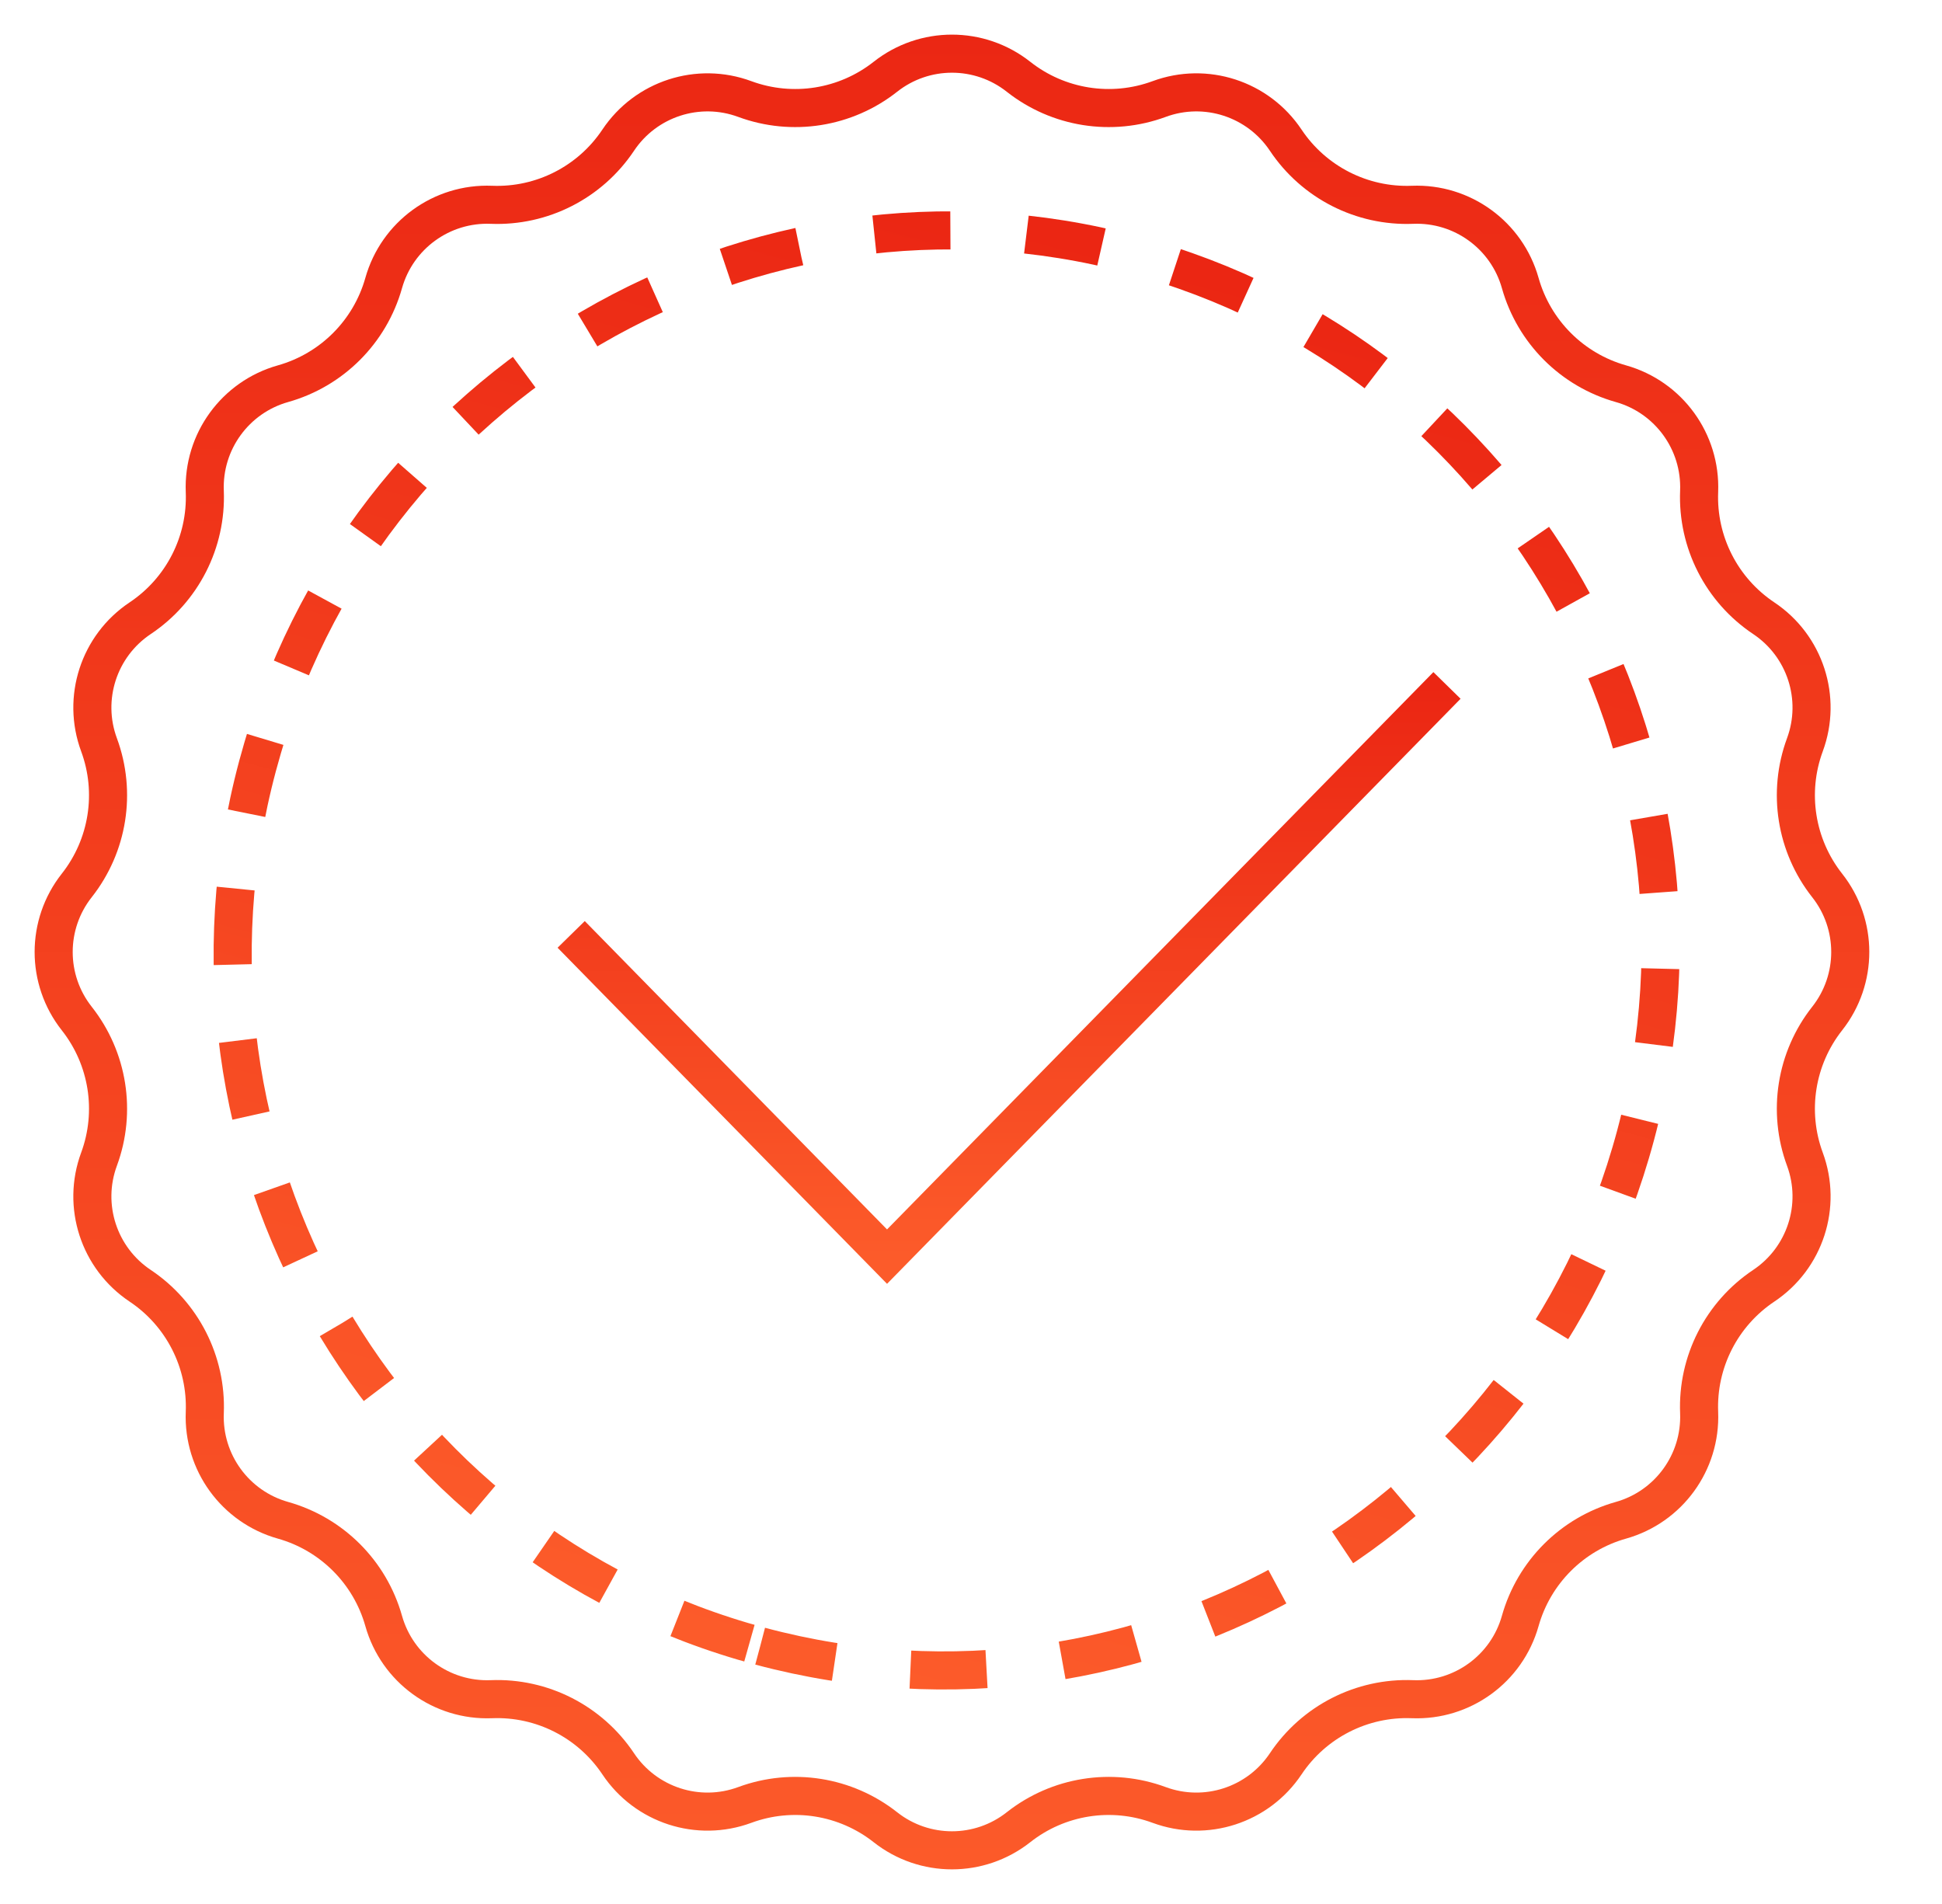 <svg width="51" height="50" viewBox="0 0 51 50" fill="none" xmlns="http://www.w3.org/2000/svg">
<path d="M19.964 43.23C29.958 45.908 40.252 39.898 42.955 29.807C45.659 19.716 39.75 9.365 29.756 6.687C19.762 4.009 9.469 10.019 6.765 20.11C4.061 30.201 9.971 40.552 19.964 43.23Z" stroke="url(#paint0_linear_5153_2891)" stroke-miterlimit="10" stroke-dasharray="2 2"/>
<path d="M15 24.538L23.295 33L38 18" stroke="url(#paint1_linear_5153_2891)"/>
<path d="M23.252 2.016C24.277 1.207 25.723 1.207 26.748 2.016C27.793 2.84 29.191 3.062 30.44 2.601C31.665 2.148 33.04 2.595 33.765 3.681C34.504 4.788 35.766 5.431 37.095 5.378C38.4 5.326 39.57 6.176 39.924 7.433C40.285 8.714 41.286 9.715 42.567 10.076C43.824 10.43 44.674 11.6 44.622 12.905C44.569 14.235 45.212 15.496 46.319 16.235C47.405 16.96 47.852 18.335 47.399 19.56C46.938 20.809 47.16 22.207 47.984 23.252C48.793 24.277 48.793 25.723 47.984 26.748C47.16 27.793 46.938 29.191 47.399 30.44C47.852 31.665 47.405 33.04 46.319 33.765C45.212 34.504 44.569 35.766 44.622 37.095C44.674 38.4 43.824 39.57 42.567 39.924C41.286 40.285 40.285 41.286 39.924 42.567C39.57 43.824 38.4 44.674 37.095 44.622C35.766 44.569 34.504 45.212 33.765 46.319C33.04 47.405 31.665 47.852 30.44 47.399C29.191 46.938 27.793 47.16 26.748 47.984C25.723 48.793 24.277 48.793 23.252 47.984C22.207 47.16 20.809 46.938 19.56 47.399C18.335 47.852 16.96 47.405 16.235 46.319C15.496 45.212 14.235 44.569 12.905 44.622C11.6 44.674 10.43 43.824 10.076 42.567C9.715 41.286 8.714 40.285 7.433 39.924C6.176 39.57 5.326 38.4 5.378 37.095C5.431 35.766 4.788 34.504 3.681 33.765C2.595 33.04 2.148 31.665 2.601 30.44C3.062 29.191 2.84 27.793 2.016 26.748C1.207 25.723 1.207 24.277 2.016 23.252C2.84 22.207 3.062 20.809 2.601 19.56C2.148 18.335 2.595 16.96 3.681 16.235C4.788 15.496 5.431 14.235 5.378 12.905C5.326 11.6 6.176 10.43 7.433 10.076C8.714 9.715 9.715 8.714 10.076 7.433C10.43 6.176 11.6 5.326 12.905 5.378C14.235 5.431 15.496 4.788 16.235 3.681C16.96 2.595 18.335 2.148 19.56 2.601C20.809 3.062 22.207 2.84 23.252 2.016Z" stroke="url(#paint2_linear_5153_2891)"/>
<defs>
<linearGradient id="paint0_linear_5153_2891" x1="29.756" y1="6.687" x2="19.964" y2="43.23" gradientUnits="userSpaceOnUse">
<stop stop-color="#EB2613"/>
<stop offset="1" stop-color="#FC5B2A"/>
</linearGradient>
<linearGradient id="paint1_linear_5153_2891" x1="26.5" y1="18" x2="26.5" y2="33" gradientUnits="userSpaceOnUse">
<stop stop-color="#EB2613"/>
<stop offset="1" stop-color="#FC5B2A"/>
</linearGradient>
<linearGradient id="paint2_linear_5153_2891" x1="25" y1="0" x2="25" y2="50" gradientUnits="userSpaceOnUse">
<stop stop-color="#EB2613"/>
<stop offset="1" stop-color="#FC5B2A"/>
</linearGradient>
</defs>
</svg>
